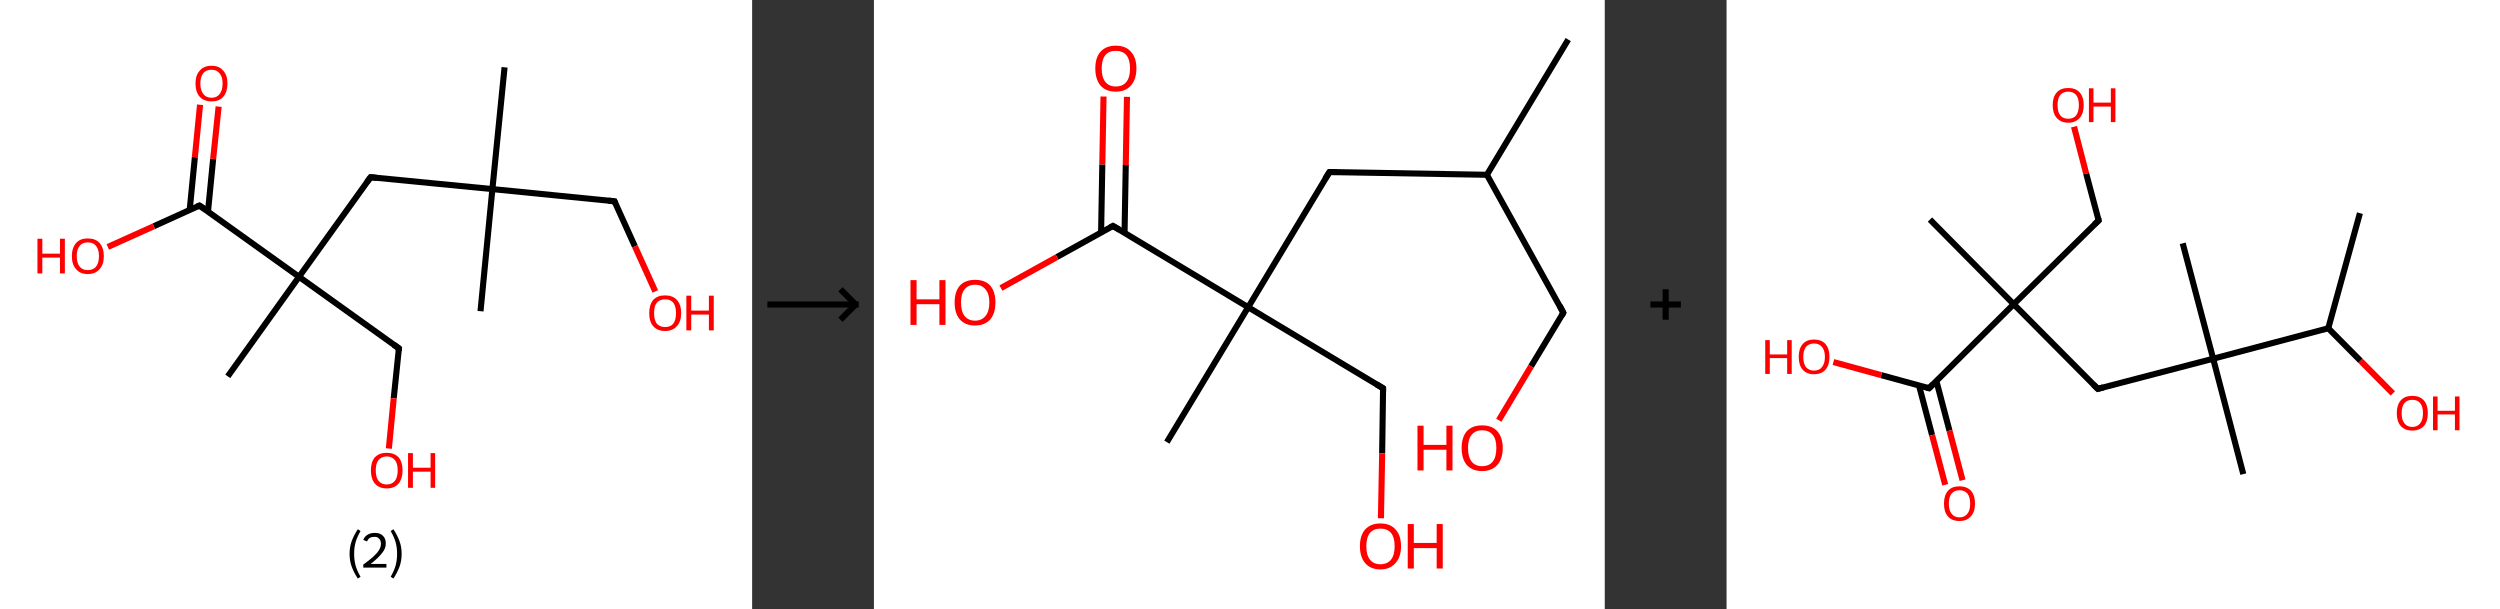 <?xml version='1.0' encoding='ASCII' standalone='yes'?>
<svg xmlns="http://www.w3.org/2000/svg" xmlns:xlink="http://www.w3.org/1999/xlink" version="1.1" width="821.0px" viewBox="0 0 821.0 200.0" height="200.0px">
  <rect x="0" y="0" width="821.0" height="200.0" fill="#333333" stroke="none"/>
  <g>
    <g transform="translate(0, 0) scale(1 1) "><!-- END OF HEADER -->
<rect style="opacity:1.0;fill:#FFFFFF;stroke:none" width="247.0" height="200.0" x="0.0" y="0.0"> </rect>
<path class="bond-0 atom-0 atom-1" d="M 165.7,22.1 L 161.7,62.1" style="fill:none;fill-rule:evenodd;stroke:#000000;stroke-width:2.0px;stroke-linecap:butt;stroke-linejoin:miter;stroke-opacity:1"/>
<path class="bond-1 atom-1 atom-2" d="M 161.7,62.1 L 157.8,102.2" style="fill:none;fill-rule:evenodd;stroke:#000000;stroke-width:2.0px;stroke-linecap:butt;stroke-linejoin:miter;stroke-opacity:1"/>
<path class="bond-2 atom-1 atom-3" d="M 161.7,62.1 L 201.8,66.1" style="fill:none;fill-rule:evenodd;stroke:#000000;stroke-width:2.0px;stroke-linecap:butt;stroke-linejoin:miter;stroke-opacity:1"/>
<path class="bond-3 atom-3 atom-4" d="M 201.8,66.1 L 208.5,80.9" style="fill:none;fill-rule:evenodd;stroke:#000000;stroke-width:2.0px;stroke-linecap:butt;stroke-linejoin:miter;stroke-opacity:1"/>
<path class="bond-3 atom-3 atom-4" d="M 208.5,80.9 L 215.2,95.7" style="fill:none;fill-rule:evenodd;stroke:#FF0000;stroke-width:2.0px;stroke-linecap:butt;stroke-linejoin:miter;stroke-opacity:1"/>
<path class="bond-4 atom-1 atom-5" d="M 161.7,62.1 L 121.7,58.2" style="fill:none;fill-rule:evenodd;stroke:#000000;stroke-width:2.0px;stroke-linecap:butt;stroke-linejoin:miter;stroke-opacity:1"/>
<path class="bond-5 atom-5 atom-6" d="M 121.7,58.2 L 98.2,90.9" style="fill:none;fill-rule:evenodd;stroke:#000000;stroke-width:2.0px;stroke-linecap:butt;stroke-linejoin:miter;stroke-opacity:1"/>
<path class="bond-6 atom-6 atom-7" d="M 98.2,90.9 L 74.8,123.6" style="fill:none;fill-rule:evenodd;stroke:#000000;stroke-width:2.0px;stroke-linecap:butt;stroke-linejoin:miter;stroke-opacity:1"/>
<path class="bond-7 atom-6 atom-8" d="M 98.2,90.9 L 131.0,114.4" style="fill:none;fill-rule:evenodd;stroke:#000000;stroke-width:2.0px;stroke-linecap:butt;stroke-linejoin:miter;stroke-opacity:1"/>
<path class="bond-8 atom-8 atom-9" d="M 131.0,114.4 L 129.3,130.8" style="fill:none;fill-rule:evenodd;stroke:#000000;stroke-width:2.0px;stroke-linecap:butt;stroke-linejoin:miter;stroke-opacity:1"/>
<path class="bond-8 atom-8 atom-9" d="M 129.3,130.8 L 127.7,147.3" style="fill:none;fill-rule:evenodd;stroke:#FF0000;stroke-width:2.0px;stroke-linecap:butt;stroke-linejoin:miter;stroke-opacity:1"/>
<path class="bond-9 atom-6 atom-10" d="M 98.2,90.9 L 65.5,67.5" style="fill:none;fill-rule:evenodd;stroke:#000000;stroke-width:2.0px;stroke-linecap:butt;stroke-linejoin:miter;stroke-opacity:1"/>
<path class="bond-10 atom-10 atom-11" d="M 68.3,69.5 L 70.0,52.2" style="fill:none;fill-rule:evenodd;stroke:#000000;stroke-width:2.0px;stroke-linecap:butt;stroke-linejoin:miter;stroke-opacity:1"/>
<path class="bond-10 atom-10 atom-11" d="M 70.0,52.2 L 71.8,35.0" style="fill:none;fill-rule:evenodd;stroke:#FF0000;stroke-width:2.0px;stroke-linecap:butt;stroke-linejoin:miter;stroke-opacity:1"/>
<path class="bond-10 atom-10 atom-11" d="M 62.3,68.9 L 64.0,51.6" style="fill:none;fill-rule:evenodd;stroke:#000000;stroke-width:2.0px;stroke-linecap:butt;stroke-linejoin:miter;stroke-opacity:1"/>
<path class="bond-10 atom-10 atom-11" d="M 64.0,51.6 L 65.7,34.4" style="fill:none;fill-rule:evenodd;stroke:#FF0000;stroke-width:2.0px;stroke-linecap:butt;stroke-linejoin:miter;stroke-opacity:1"/>
<path class="bond-11 atom-10 atom-12" d="M 65.5,67.5 L 50.5,74.3" style="fill:none;fill-rule:evenodd;stroke:#000000;stroke-width:2.0px;stroke-linecap:butt;stroke-linejoin:miter;stroke-opacity:1"/>
<path class="bond-11 atom-10 atom-12" d="M 50.5,74.3 L 35.4,81.1" style="fill:none;fill-rule:evenodd;stroke:#FF0000;stroke-width:2.0px;stroke-linecap:butt;stroke-linejoin:miter;stroke-opacity:1"/>
<path d="M 199.8,65.9 L 201.8,66.1 L 202.1,66.8" style="fill:none;stroke:#000000;stroke-width:2.0px;stroke-linecap:butt;stroke-linejoin:miter;stroke-opacity:1;"/>
<path d="M 123.7,58.4 L 121.7,58.2 L 120.5,59.8" style="fill:none;stroke:#000000;stroke-width:2.0px;stroke-linecap:butt;stroke-linejoin:miter;stroke-opacity:1;"/>
<path d="M 129.3,113.2 L 131.0,114.4 L 130.9,115.2" style="fill:none;stroke:#000000;stroke-width:2.0px;stroke-linecap:butt;stroke-linejoin:miter;stroke-opacity:1;"/>
<path d="M 67.1,68.6 L 65.5,67.5 L 64.8,67.8" style="fill:none;stroke:#000000;stroke-width:2.0px;stroke-linecap:butt;stroke-linejoin:miter;stroke-opacity:1;"/>
<path class="atom-4" d="M 213.2 102.8 Q 213.2 100.1, 214.5 98.5 Q 215.9 97.0, 218.4 97.0 Q 220.9 97.0, 222.3 98.5 Q 223.7 100.1, 223.7 102.8 Q 223.7 105.6, 222.3 107.1 Q 220.9 108.7, 218.4 108.7 Q 215.9 108.7, 214.5 107.1 Q 213.2 105.6, 213.2 102.8 M 218.4 107.4 Q 220.2 107.4, 221.1 106.3 Q 222.0 105.1, 222.0 102.8 Q 222.0 100.6, 221.1 99.4 Q 220.2 98.3, 218.4 98.3 Q 216.7 98.3, 215.7 99.4 Q 214.8 100.5, 214.8 102.8 Q 214.8 105.1, 215.7 106.3 Q 216.7 107.4, 218.4 107.4 " fill="#FF0000"/>
<path class="atom-4" d="M 225.4 97.1 L 227.0 97.1 L 227.0 102.0 L 232.8 102.0 L 232.8 97.1 L 234.4 97.1 L 234.4 108.5 L 232.8 108.5 L 232.8 103.3 L 227.0 103.3 L 227.0 108.5 L 225.4 108.5 L 225.4 97.1 " fill="#FF0000"/>
<path class="atom-9" d="M 121.8 154.5 Q 121.8 151.7, 123.1 150.2 Q 124.5 148.7, 127.0 148.7 Q 129.5 148.7, 130.9 150.2 Q 132.2 151.7, 132.2 154.5 Q 132.2 157.2, 130.9 158.8 Q 129.5 160.4, 127.0 160.4 Q 124.5 160.4, 123.1 158.8 Q 121.8 157.2, 121.8 154.5 M 127.0 159.1 Q 128.7 159.1, 129.7 157.9 Q 130.6 156.7, 130.6 154.5 Q 130.6 152.2, 129.7 151.1 Q 128.7 149.9, 127.0 149.9 Q 125.3 149.9, 124.3 151.1 Q 123.4 152.2, 123.4 154.5 Q 123.4 156.8, 124.3 157.9 Q 125.3 159.1, 127.0 159.1 " fill="#FF0000"/>
<path class="atom-9" d="M 134.0 148.8 L 135.6 148.8 L 135.6 153.6 L 141.4 153.6 L 141.4 148.8 L 142.9 148.8 L 142.9 160.2 L 141.4 160.2 L 141.4 154.9 L 135.6 154.9 L 135.6 160.2 L 134.0 160.2 L 134.0 148.8 " fill="#FF0000"/>
<path class="atom-11" d="M 64.2 27.4 Q 64.2 24.7, 65.6 23.2 Q 66.9 21.6, 69.5 21.6 Q 72.0 21.6, 73.3 23.2 Q 74.7 24.7, 74.7 27.4 Q 74.7 30.2, 73.3 31.8 Q 72.0 33.3, 69.5 33.3 Q 67.0 33.3, 65.6 31.8 Q 64.2 30.2, 64.2 27.4 M 69.5 32.1 Q 71.2 32.1, 72.1 30.9 Q 73.1 29.7, 73.1 27.4 Q 73.1 25.2, 72.1 24.1 Q 71.2 22.9, 69.5 22.9 Q 67.7 22.9, 66.8 24.0 Q 65.8 25.2, 65.8 27.4 Q 65.8 29.7, 66.8 30.9 Q 67.7 32.1, 69.5 32.1 " fill="#FF0000"/>
<path class="atom-12" d="M 12.3 78.4 L 13.9 78.4 L 13.9 83.3 L 19.7 83.3 L 19.7 78.4 L 21.3 78.4 L 21.3 89.8 L 19.7 89.8 L 19.7 84.6 L 13.9 84.6 L 13.9 89.8 L 12.3 89.8 L 12.3 78.4 " fill="#FF0000"/>
<path class="atom-12" d="M 23.6 84.1 Q 23.6 81.4, 25.0 79.8 Q 26.3 78.3, 28.8 78.3 Q 31.4 78.3, 32.7 79.8 Q 34.1 81.4, 34.1 84.1 Q 34.1 86.9, 32.7 88.4 Q 31.3 90.0, 28.8 90.0 Q 26.3 90.0, 25.0 88.4 Q 23.6 86.9, 23.6 84.1 M 28.8 88.7 Q 30.6 88.7, 31.5 87.6 Q 32.5 86.4, 32.5 84.1 Q 32.5 81.9, 31.5 80.7 Q 30.6 79.6, 28.8 79.6 Q 27.1 79.6, 26.2 80.7 Q 25.2 81.8, 25.2 84.1 Q 25.2 86.4, 26.2 87.6 Q 27.1 88.7, 28.8 88.7 " fill="#FF0000"/>
<path class="legend" d="M 114.8 181.9 Q 114.8 179.6, 115.5 177.7 Q 116.2 175.8, 117.5 173.8 L 118.4 174.4 Q 117.3 176.3, 116.8 178.0 Q 116.3 179.7, 116.3 181.9 Q 116.3 184.0, 116.8 185.8 Q 117.3 187.5, 118.4 189.4 L 117.5 190.0 Q 116.2 188.0, 115.5 186.1 Q 114.8 184.2, 114.8 181.9 " fill="#000000"/>
<path class="legend" d="M 119.3 177.3 Q 119.7 176.2, 120.7 175.6 Q 121.7 175.0, 123.1 175.0 Q 124.8 175.0, 125.7 175.9 Q 126.7 176.8, 126.7 178.5 Q 126.7 180.2, 125.4 181.7 Q 124.2 183.3, 121.7 185.2 L 126.9 185.2 L 126.9 186.4 L 119.3 186.4 L 119.3 185.4 Q 121.4 183.9, 122.6 182.8 Q 123.9 181.6, 124.5 180.6 Q 125.1 179.6, 125.1 178.6 Q 125.1 177.5, 124.5 176.9 Q 124.0 176.3, 123.1 176.3 Q 122.1 176.3, 121.5 176.6 Q 120.9 177.0, 120.5 177.8 L 119.3 177.3 " fill="#000000"/>
<path class="legend" d="M 131.9 181.9 Q 131.9 184.2, 131.2 186.1 Q 130.5 188.0, 129.2 190.0 L 128.3 189.4 Q 129.4 187.5, 129.9 185.8 Q 130.4 184.0, 130.4 181.9 Q 130.4 179.7, 129.9 178.0 Q 129.4 176.3, 128.3 174.4 L 129.2 173.8 Q 130.5 175.8, 131.2 177.7 Q 131.9 179.6, 131.9 181.9 " fill="#000000"/>
</g>
    <g transform="translate(247.0, 0) scale(1 1) "><line x1="5" y1="100" x2="35" y2="100" style="stroke:rgb(0,0,0);stroke-width:2"/>
  <line x1="34" y1="100" x2="29" y2="95" style="stroke:rgb(0,0,0);stroke-width:2"/>
  <line x1="34" y1="100" x2="29" y2="105" style="stroke:rgb(0,0,0);stroke-width:2"/>
</g>
    <g transform="translate(287.0, 0) scale(1 1) "><!-- END OF HEADER -->
<rect style="opacity:1.0;fill:#FFFFFF;stroke:none" width="240.0" height="200.0" x="0.0" y="0.0"> </rect>
<path class="bond-0 atom-0 atom-1" d="M 228.0,13.0 L 201.3,57.4" style="fill:none;fill-rule:evenodd;stroke:#000000;stroke-width:2.0px;stroke-linecap:butt;stroke-linejoin:miter;stroke-opacity:1"/>
<path class="bond-1 atom-1 atom-2" d="M 201.3,57.4 L 226.4,102.7" style="fill:none;fill-rule:evenodd;stroke:#000000;stroke-width:2.0px;stroke-linecap:butt;stroke-linejoin:miter;stroke-opacity:1"/>
<path class="bond-2 atom-2 atom-3" d="M 226.4,102.7 L 215.8,120.3" style="fill:none;fill-rule:evenodd;stroke:#000000;stroke-width:2.0px;stroke-linecap:butt;stroke-linejoin:miter;stroke-opacity:1"/>
<path class="bond-2 atom-2 atom-3" d="M 215.8,120.3 L 205.2,138.0" style="fill:none;fill-rule:evenodd;stroke:#FF0000;stroke-width:2.0px;stroke-linecap:butt;stroke-linejoin:miter;stroke-opacity:1"/>
<path class="bond-3 atom-1 atom-4" d="M 201.3,57.4 L 149.6,56.5" style="fill:none;fill-rule:evenodd;stroke:#000000;stroke-width:2.0px;stroke-linecap:butt;stroke-linejoin:miter;stroke-opacity:1"/>
<path class="bond-4 atom-4 atom-5" d="M 149.6,56.5 L 122.9,100.9" style="fill:none;fill-rule:evenodd;stroke:#000000;stroke-width:2.0px;stroke-linecap:butt;stroke-linejoin:miter;stroke-opacity:1"/>
<path class="bond-5 atom-5 atom-6" d="M 122.9,100.9 L 96.2,145.2" style="fill:none;fill-rule:evenodd;stroke:#000000;stroke-width:2.0px;stroke-linecap:butt;stroke-linejoin:miter;stroke-opacity:1"/>
<path class="bond-6 atom-5 atom-7" d="M 122.9,100.9 L 167.2,127.5" style="fill:none;fill-rule:evenodd;stroke:#000000;stroke-width:2.0px;stroke-linecap:butt;stroke-linejoin:miter;stroke-opacity:1"/>
<path class="bond-7 atom-7 atom-8" d="M 167.2,127.5 L 166.9,148.9" style="fill:none;fill-rule:evenodd;stroke:#000000;stroke-width:2.0px;stroke-linecap:butt;stroke-linejoin:miter;stroke-opacity:1"/>
<path class="bond-7 atom-7 atom-8" d="M 166.9,148.9 L 166.5,170.2" style="fill:none;fill-rule:evenodd;stroke:#FF0000;stroke-width:2.0px;stroke-linecap:butt;stroke-linejoin:miter;stroke-opacity:1"/>
<path class="bond-8 atom-5 atom-9" d="M 122.9,100.9 L 78.5,74.2" style="fill:none;fill-rule:evenodd;stroke:#000000;stroke-width:2.0px;stroke-linecap:butt;stroke-linejoin:miter;stroke-opacity:1"/>
<path class="bond-9 atom-9 atom-10" d="M 82.3,76.5 L 82.7,54.2" style="fill:none;fill-rule:evenodd;stroke:#000000;stroke-width:2.0px;stroke-linecap:butt;stroke-linejoin:miter;stroke-opacity:1"/>
<path class="bond-9 atom-9 atom-10" d="M 82.7,54.2 L 83.1,31.8" style="fill:none;fill-rule:evenodd;stroke:#FF0000;stroke-width:2.0px;stroke-linecap:butt;stroke-linejoin:miter;stroke-opacity:1"/>
<path class="bond-9 atom-9 atom-10" d="M 74.6,76.4 L 75.0,54.0" style="fill:none;fill-rule:evenodd;stroke:#000000;stroke-width:2.0px;stroke-linecap:butt;stroke-linejoin:miter;stroke-opacity:1"/>
<path class="bond-9 atom-9 atom-10" d="M 75.0,54.0 L 75.4,31.7" style="fill:none;fill-rule:evenodd;stroke:#FF0000;stroke-width:2.0px;stroke-linecap:butt;stroke-linejoin:miter;stroke-opacity:1"/>
<path class="bond-10 atom-9 atom-11" d="M 78.5,74.2 L 60.1,84.4" style="fill:none;fill-rule:evenodd;stroke:#000000;stroke-width:2.0px;stroke-linecap:butt;stroke-linejoin:miter;stroke-opacity:1"/>
<path class="bond-10 atom-9 atom-11" d="M 60.1,84.4 L 41.7,94.6" style="fill:none;fill-rule:evenodd;stroke:#FF0000;stroke-width:2.0px;stroke-linecap:butt;stroke-linejoin:miter;stroke-opacity:1"/>
<path d="M 225.2,100.4 L 226.4,102.7 L 225.9,103.6" style="fill:none;stroke:#000000;stroke-width:2.0px;stroke-linecap:butt;stroke-linejoin:miter;stroke-opacity:1;"/>
<path d="M 152.1,56.5 L 149.6,56.5 L 148.2,58.7" style="fill:none;stroke:#000000;stroke-width:2.0px;stroke-linecap:butt;stroke-linejoin:miter;stroke-opacity:1;"/>
<path d="M 165.0,126.2 L 167.2,127.5 L 167.2,128.6" style="fill:none;stroke:#000000;stroke-width:2.0px;stroke-linecap:butt;stroke-linejoin:miter;stroke-opacity:1;"/>
<path d="M 80.7,75.5 L 78.5,74.2 L 77.6,74.7" style="fill:none;stroke:#000000;stroke-width:2.0px;stroke-linecap:butt;stroke-linejoin:miter;stroke-opacity:1;"/>
<path class="atom-3" d="M 178.5 139.8 L 180.5 139.8 L 180.5 146.1 L 188.0 146.1 L 188.0 139.8 L 190.0 139.8 L 190.0 154.5 L 188.0 154.5 L 188.0 147.7 L 180.5 147.7 L 180.5 154.5 L 178.5 154.5 L 178.5 139.8 " fill="#FF0000"/>
<path class="atom-3" d="M 193.0 147.1 Q 193.0 143.6, 194.7 141.6 Q 196.5 139.7, 199.7 139.7 Q 203.0 139.7, 204.7 141.6 Q 206.5 143.6, 206.5 147.1 Q 206.5 150.7, 204.7 152.7 Q 202.9 154.7, 199.7 154.7 Q 196.5 154.7, 194.7 152.7 Q 193.0 150.7, 193.0 147.1 M 199.7 153.1 Q 202.0 153.1, 203.2 151.6 Q 204.4 150.1, 204.4 147.1 Q 204.4 144.2, 203.2 142.8 Q 202.0 141.3, 199.7 141.3 Q 197.5 141.3, 196.3 142.8 Q 195.1 144.2, 195.1 147.1 Q 195.1 150.1, 196.3 151.6 Q 197.5 153.1, 199.7 153.1 " fill="#FF0000"/>
<path class="atom-8" d="M 159.6 179.4 Q 159.6 175.8, 161.3 173.9 Q 163.1 171.9, 166.3 171.9 Q 169.6 171.9, 171.3 173.9 Q 173.1 175.8, 173.1 179.4 Q 173.1 182.9, 171.3 184.9 Q 169.5 187.0, 166.3 187.0 Q 163.1 187.0, 161.3 184.9 Q 159.6 182.9, 159.6 179.4 M 166.3 185.3 Q 168.6 185.3, 169.8 183.8 Q 171.0 182.3, 171.0 179.4 Q 171.0 176.5, 169.8 175.0 Q 168.6 173.6, 166.3 173.6 Q 164.1 173.6, 162.9 175.0 Q 161.7 176.5, 161.7 179.4 Q 161.7 182.3, 162.9 183.8 Q 164.1 185.3, 166.3 185.3 " fill="#FF0000"/>
<path class="atom-8" d="M 175.3 172.1 L 177.3 172.1 L 177.3 178.3 L 184.8 178.3 L 184.8 172.1 L 186.8 172.1 L 186.8 186.7 L 184.8 186.7 L 184.8 180.0 L 177.3 180.0 L 177.3 186.7 L 175.3 186.7 L 175.3 172.1 " fill="#FF0000"/>
<path class="atom-10" d="M 72.7 22.5 Q 72.7 18.9, 74.4 17.0 Q 76.2 15.0, 79.4 15.0 Q 82.7 15.0, 84.4 17.0 Q 86.2 18.9, 86.2 22.5 Q 86.2 26.0, 84.4 28.1 Q 82.6 30.1, 79.4 30.1 Q 76.2 30.1, 74.4 28.1 Q 72.7 26.0, 72.7 22.5 M 79.4 28.4 Q 81.7 28.4, 82.9 26.9 Q 84.1 25.4, 84.1 22.5 Q 84.1 19.6, 82.9 18.1 Q 81.7 16.7, 79.4 16.7 Q 77.2 16.7, 76.0 18.1 Q 74.8 19.6, 74.8 22.5 Q 74.8 25.4, 76.0 26.9 Q 77.2 28.4, 79.4 28.4 " fill="#FF0000"/>
<path class="atom-11" d="M 12.0 92.0 L 14.0 92.0 L 14.0 98.3 L 21.5 98.3 L 21.5 92.0 L 23.5 92.0 L 23.5 106.7 L 21.5 106.7 L 21.5 99.9 L 14.0 99.9 L 14.0 106.7 L 12.0 106.7 L 12.0 92.0 " fill="#FF0000"/>
<path class="atom-11" d="M 26.5 99.3 Q 26.5 95.8, 28.2 93.8 Q 30.0 91.9, 33.2 91.9 Q 36.5 91.9, 38.2 93.8 Q 39.9 95.8, 39.9 99.3 Q 39.9 102.9, 38.2 104.9 Q 36.4 106.9, 33.2 106.9 Q 30.0 106.9, 28.2 104.9 Q 26.5 102.9, 26.5 99.3 M 33.2 105.3 Q 35.4 105.3, 36.6 103.8 Q 37.9 102.3, 37.9 99.3 Q 37.9 96.4, 36.6 95.0 Q 35.4 93.5, 33.2 93.5 Q 31.0 93.5, 29.8 95.0 Q 28.6 96.4, 28.6 99.3 Q 28.6 102.3, 29.8 103.8 Q 31.0 105.3, 33.2 105.3 " fill="#FF0000"/>
</g>
    <g transform="translate(527.0, 0) scale(1 1) "><line x1="15" y1="100" x2="25" y2="100" style="stroke:rgb(0,0,0);stroke-width:2"/>
  <line x1="20" y1="95" x2="20" y2="105" style="stroke:rgb(0,0,0);stroke-width:2"/>
</g>
    <g transform="translate(567.0, 0) scale(1 1) "><!-- END OF HEADER -->
<rect style="opacity:1.0;fill:#FFFFFF;stroke:none" width="254.0" height="200.0" x="0.0" y="0.0"> </rect>
<path class="bond-0 atom-0 atom-1" d="M 208.0,70.0 L 197.6,107.8" style="fill:none;fill-rule:evenodd;stroke:#000000;stroke-width:2.0px;stroke-linecap:butt;stroke-linejoin:miter;stroke-opacity:1"/>
<path class="bond-1 atom-1 atom-2" d="M 197.6,107.8 L 208.2,118.5" style="fill:none;fill-rule:evenodd;stroke:#000000;stroke-width:2.0px;stroke-linecap:butt;stroke-linejoin:miter;stroke-opacity:1"/>
<path class="bond-1 atom-1 atom-2" d="M 208.2,118.5 L 218.8,129.2" style="fill:none;fill-rule:evenodd;stroke:#FF0000;stroke-width:2.0px;stroke-linecap:butt;stroke-linejoin:miter;stroke-opacity:1"/>
<path class="bond-2 atom-1 atom-3" d="M 197.6,107.8 L 159.8,117.8" style="fill:none;fill-rule:evenodd;stroke:#000000;stroke-width:2.0px;stroke-linecap:butt;stroke-linejoin:miter;stroke-opacity:1"/>
<path class="bond-3 atom-3 atom-4" d="M 159.8,117.8 L 169.7,155.7" style="fill:none;fill-rule:evenodd;stroke:#000000;stroke-width:2.0px;stroke-linecap:butt;stroke-linejoin:miter;stroke-opacity:1"/>
<path class="bond-4 atom-3 atom-5" d="M 159.8,117.8 L 149.8,79.9" style="fill:none;fill-rule:evenodd;stroke:#000000;stroke-width:2.0px;stroke-linecap:butt;stroke-linejoin:miter;stroke-opacity:1"/>
<path class="bond-5 atom-3 atom-6" d="M 159.8,117.8 L 121.9,127.7" style="fill:none;fill-rule:evenodd;stroke:#000000;stroke-width:2.0px;stroke-linecap:butt;stroke-linejoin:miter;stroke-opacity:1"/>
<path class="bond-6 atom-6 atom-7" d="M 121.9,127.7 L 94.3,99.9" style="fill:none;fill-rule:evenodd;stroke:#000000;stroke-width:2.0px;stroke-linecap:butt;stroke-linejoin:miter;stroke-opacity:1"/>
<path class="bond-7 atom-7 atom-8" d="M 94.3,99.9 L 66.8,72.1" style="fill:none;fill-rule:evenodd;stroke:#000000;stroke-width:2.0px;stroke-linecap:butt;stroke-linejoin:miter;stroke-opacity:1"/>
<path class="bond-8 atom-7 atom-9" d="M 94.3,99.9 L 122.2,72.4" style="fill:none;fill-rule:evenodd;stroke:#000000;stroke-width:2.0px;stroke-linecap:butt;stroke-linejoin:miter;stroke-opacity:1"/>
<path class="bond-9 atom-9 atom-10" d="M 122.2,72.4 L 118.1,57.0" style="fill:none;fill-rule:evenodd;stroke:#000000;stroke-width:2.0px;stroke-linecap:butt;stroke-linejoin:miter;stroke-opacity:1"/>
<path class="bond-9 atom-9 atom-10" d="M 118.1,57.0 L 114.1,41.6" style="fill:none;fill-rule:evenodd;stroke:#FF0000;stroke-width:2.0px;stroke-linecap:butt;stroke-linejoin:miter;stroke-opacity:1"/>
<path class="bond-10 atom-7 atom-11" d="M 94.3,99.9 L 66.5,127.5" style="fill:none;fill-rule:evenodd;stroke:#000000;stroke-width:2.0px;stroke-linecap:butt;stroke-linejoin:miter;stroke-opacity:1"/>
<path class="bond-11 atom-11 atom-12" d="M 63.2,126.6 L 67.5,142.9" style="fill:none;fill-rule:evenodd;stroke:#000000;stroke-width:2.0px;stroke-linecap:butt;stroke-linejoin:miter;stroke-opacity:1"/>
<path class="bond-11 atom-11 atom-12" d="M 67.5,142.9 L 71.8,159.2" style="fill:none;fill-rule:evenodd;stroke:#FF0000;stroke-width:2.0px;stroke-linecap:butt;stroke-linejoin:miter;stroke-opacity:1"/>
<path class="bond-11 atom-11 atom-12" d="M 68.9,125.1 L 73.2,141.4" style="fill:none;fill-rule:evenodd;stroke:#000000;stroke-width:2.0px;stroke-linecap:butt;stroke-linejoin:miter;stroke-opacity:1"/>
<path class="bond-11 atom-11 atom-12" d="M 73.2,141.4 L 77.5,157.7" style="fill:none;fill-rule:evenodd;stroke:#FF0000;stroke-width:2.0px;stroke-linecap:butt;stroke-linejoin:miter;stroke-opacity:1"/>
<path class="bond-12 atom-11 atom-13" d="M 66.5,127.5 L 50.8,123.2" style="fill:none;fill-rule:evenodd;stroke:#000000;stroke-width:2.0px;stroke-linecap:butt;stroke-linejoin:miter;stroke-opacity:1"/>
<path class="bond-12 atom-11 atom-13" d="M 50.8,123.2 L 35.1,118.9" style="fill:none;fill-rule:evenodd;stroke:#FF0000;stroke-width:2.0px;stroke-linecap:butt;stroke-linejoin:miter;stroke-opacity:1"/>
<path d="M 123.8,127.2 L 121.9,127.7 L 120.5,126.3" style="fill:none;stroke:#000000;stroke-width:2.0px;stroke-linecap:butt;stroke-linejoin:miter;stroke-opacity:1;"/>
<path d="M 120.8,73.7 L 122.2,72.4 L 122.0,71.6" style="fill:none;stroke:#000000;stroke-width:2.0px;stroke-linecap:butt;stroke-linejoin:miter;stroke-opacity:1;"/>
<path d="M 67.9,126.1 L 66.5,127.5 L 65.7,127.3" style="fill:none;stroke:#000000;stroke-width:2.0px;stroke-linecap:butt;stroke-linejoin:miter;stroke-opacity:1;"/>
<path class="atom-2" d="M 220.1 135.7 Q 220.1 133.0, 221.4 131.5 Q 222.7 130.0, 225.2 130.0 Q 227.7 130.0, 229.0 131.5 Q 230.3 133.0, 230.3 135.7 Q 230.3 138.4, 229.0 139.9 Q 227.6 141.4, 225.2 141.4 Q 222.8 141.4, 221.4 139.9 Q 220.1 138.4, 220.1 135.7 M 225.2 140.2 Q 226.9 140.2, 227.8 139.0 Q 228.7 137.9, 228.7 135.7 Q 228.7 133.5, 227.8 132.4 Q 226.9 131.3, 225.2 131.3 Q 223.5 131.3, 222.6 132.4 Q 221.7 133.5, 221.7 135.7 Q 221.7 137.9, 222.6 139.0 Q 223.5 140.2, 225.2 140.2 " fill="#FF0000"/>
<path class="atom-2" d="M 232.0 130.2 L 233.5 130.2 L 233.5 134.9 L 239.2 134.9 L 239.2 130.2 L 240.7 130.2 L 240.7 141.3 L 239.2 141.3 L 239.2 136.1 L 233.5 136.1 L 233.5 141.3 L 232.0 141.3 L 232.0 130.2 " fill="#FF0000"/>
<path class="atom-10" d="M 107.1 34.5 Q 107.1 31.9, 108.4 30.4 Q 109.7 28.9, 112.2 28.9 Q 114.7 28.9, 116.0 30.4 Q 117.3 31.9, 117.3 34.5 Q 117.3 37.2, 116.0 38.7 Q 114.6 40.3, 112.2 40.3 Q 109.8 40.3, 108.4 38.7 Q 107.1 37.2, 107.1 34.5 M 112.2 39.0 Q 113.9 39.0, 114.8 37.9 Q 115.7 36.7, 115.7 34.5 Q 115.7 32.3, 114.8 31.2 Q 113.9 30.1, 112.2 30.1 Q 110.5 30.1, 109.6 31.2 Q 108.7 32.3, 108.7 34.5 Q 108.7 36.8, 109.6 37.9 Q 110.5 39.0, 112.2 39.0 " fill="#FF0000"/>
<path class="atom-10" d="M 119.0 29.0 L 120.5 29.0 L 120.5 33.7 L 126.2 33.7 L 126.2 29.0 L 127.7 29.0 L 127.7 40.1 L 126.2 40.1 L 126.2 35.0 L 120.5 35.0 L 120.5 40.1 L 119.0 40.1 L 119.0 29.0 " fill="#FF0000"/>
<path class="atom-12" d="M 71.4 165.4 Q 71.4 162.7, 72.7 161.2 Q 74.0 159.7, 76.5 159.7 Q 78.9 159.7, 80.3 161.2 Q 81.6 162.7, 81.6 165.4 Q 81.6 168.1, 80.2 169.6 Q 78.9 171.1, 76.5 171.1 Q 74.0 171.1, 72.7 169.6 Q 71.4 168.1, 71.4 165.4 M 76.5 169.9 Q 78.2 169.9, 79.1 168.7 Q 80.0 167.6, 80.0 165.4 Q 80.0 163.2, 79.1 162.1 Q 78.2 161.0, 76.5 161.0 Q 74.8 161.0, 73.9 162.1 Q 73.0 163.2, 73.0 165.4 Q 73.0 167.6, 73.9 168.7 Q 74.8 169.9, 76.5 169.9 " fill="#FF0000"/>
<path class="atom-13" d="M 12.7 111.7 L 14.2 111.7 L 14.2 116.4 L 19.9 116.4 L 19.9 111.7 L 21.4 111.7 L 21.4 122.8 L 19.9 122.8 L 19.9 117.6 L 14.2 117.6 L 14.2 122.8 L 12.7 122.8 L 12.7 111.7 " fill="#FF0000"/>
<path class="atom-13" d="M 23.7 117.2 Q 23.7 114.5, 25.0 113.0 Q 26.3 111.5, 28.7 111.5 Q 31.2 111.5, 32.5 113.0 Q 33.8 114.5, 33.8 117.2 Q 33.8 119.9, 32.5 121.4 Q 31.2 122.9, 28.7 122.9 Q 26.3 122.9, 25.0 121.4 Q 23.7 119.9, 23.7 117.2 M 28.7 121.7 Q 30.4 121.7, 31.3 120.6 Q 32.3 119.4, 32.3 117.2 Q 32.3 115.0, 31.3 113.9 Q 30.4 112.8, 28.7 112.8 Q 27.1 112.8, 26.1 113.9 Q 25.2 115.0, 25.2 117.2 Q 25.2 119.4, 26.1 120.6 Q 27.1 121.7, 28.7 121.7 " fill="#FF0000"/>
</g>
  </g>
</svg>
